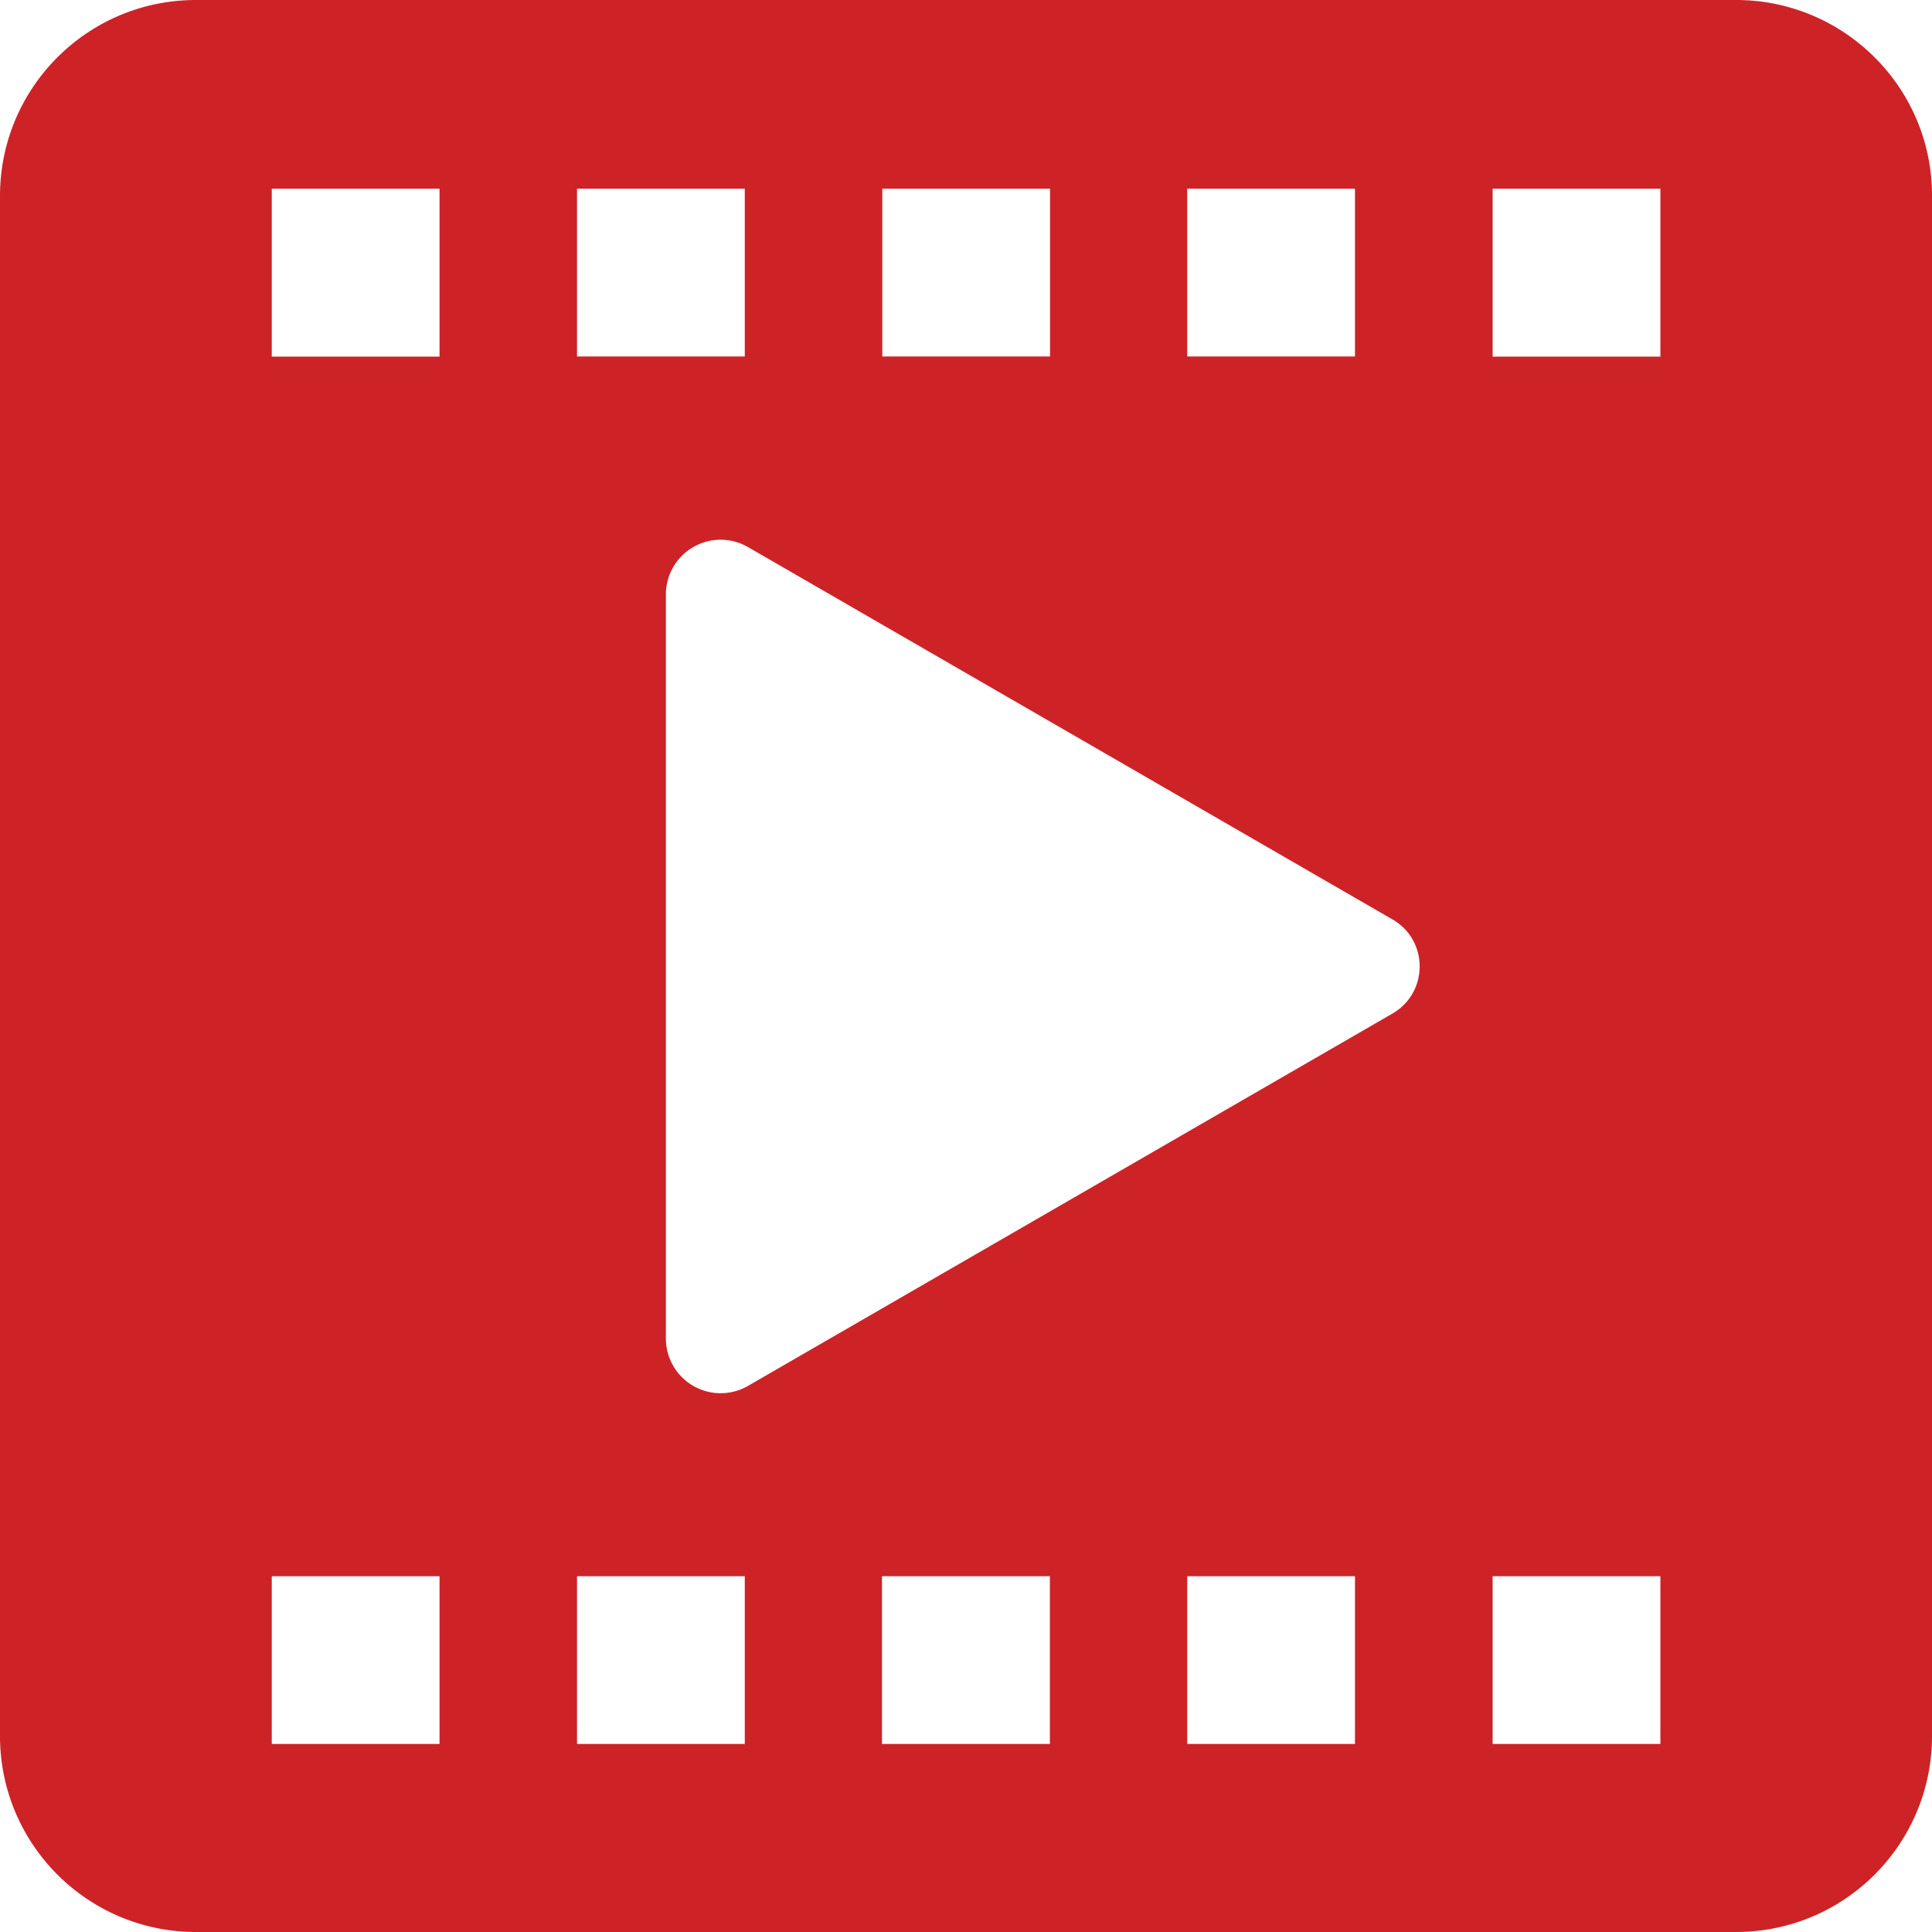 <svg xmlns="http://www.w3.org/2000/svg" width="12" height="12"><path fill="#cd2327" d="M10.783 0H1.217C.545 0 0 .544 0 1.217v9.566C0 11.455.545 12 1.217 12h9.566c.673 0 1.217-.545 1.217-1.217V1.219C12.003.547 11.456 0 10.783 0zM7.374 1.172h1.042v1.042H7.374V1.172zm-1.894 0h1.042v1.042H5.48V1.172zm-1.896 0h1.042v1.042H3.584V1.172zm-.854 9.66H1.688V9.79H2.73v1.042zm0-8.617H1.688V1.172H2.73v1.043zm1.896 8.617H3.584V9.79h1.042v1.042zm1.895 0H5.478V9.79h1.043v1.042zm1.895 0H7.374V9.79h1.042v1.042zm.23-4.535l-4 2.311a.34.34 0 0 1-.51-.294V3.692a.34.34 0 0 1 .51-.294l4 2.311c.229.129.229.458 0 .588zm1.667 4.535H9.271V9.79h1.042v1.042zm0-8.617H9.271V1.172h1.042v1.043z"/></svg>